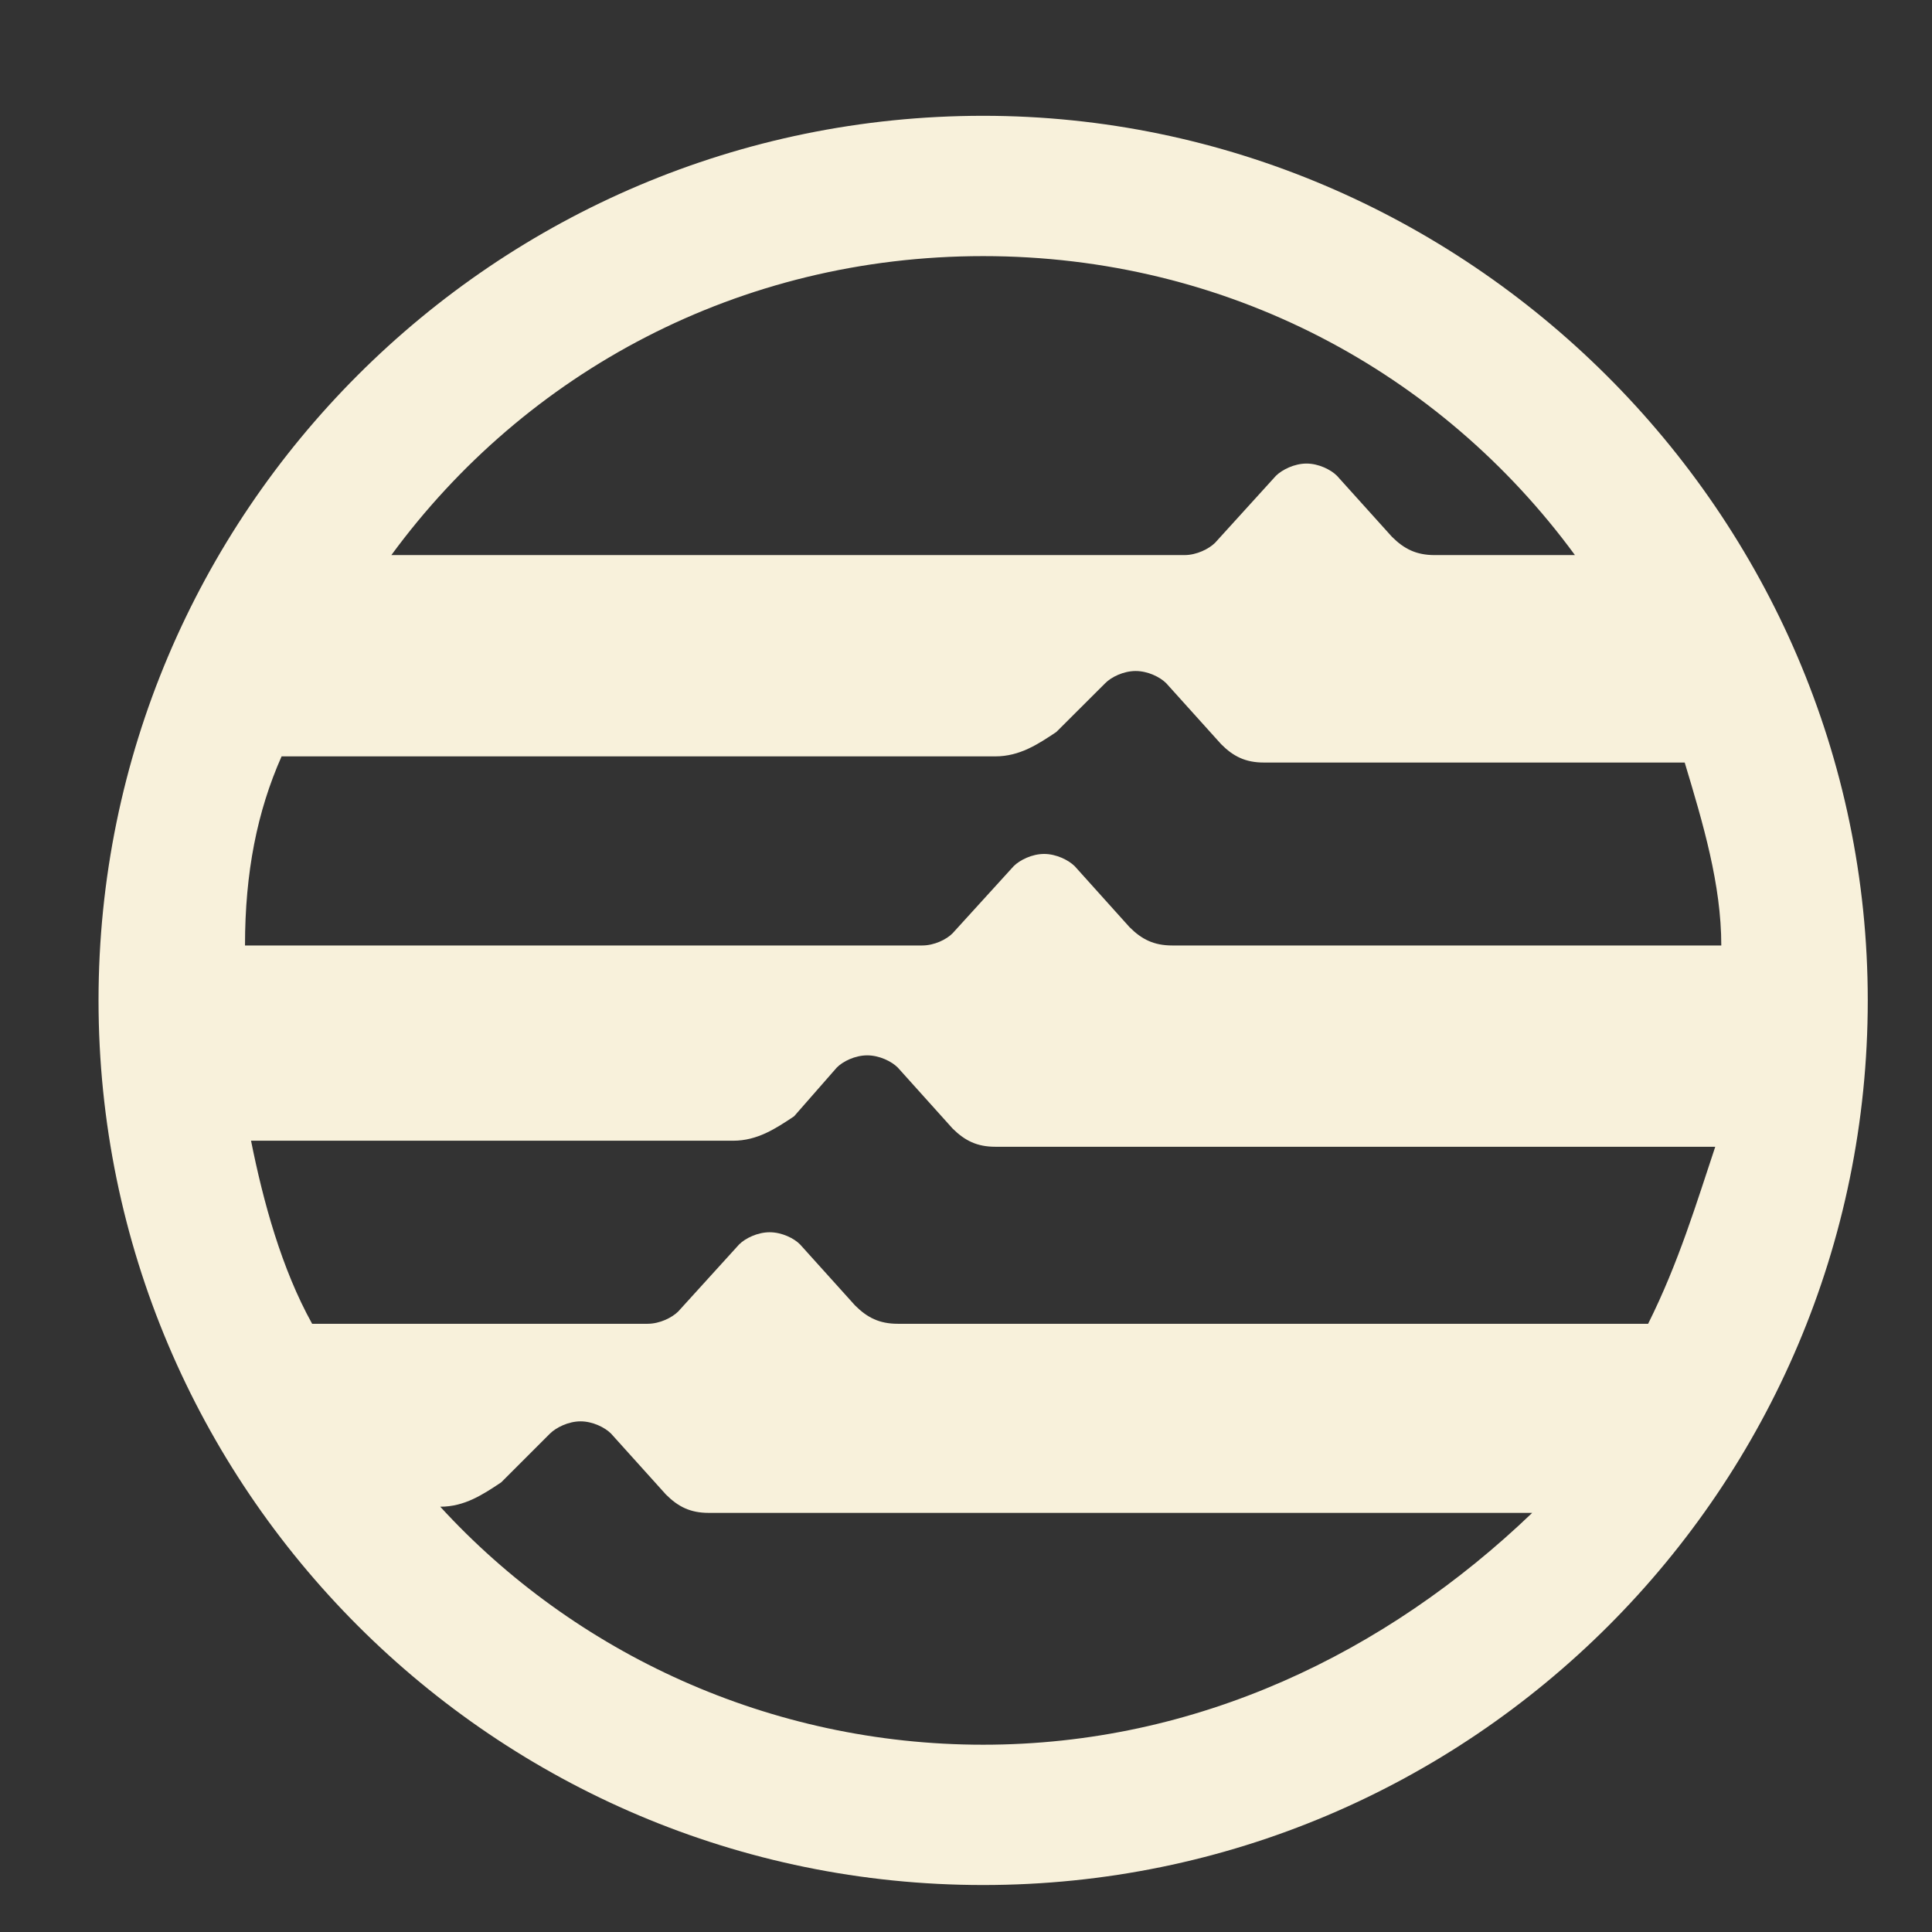 <svg width="16" height="16" viewBox="0 0 16 16" fill="none" xmlns="http://www.w3.org/2000/svg">
<rect x="0" y="0" width="16" height="16" fill="#333333" stroke="none"/>
<path d="M8.142 0.959C4.1 0.959 0.816 4.243 0.816 8.285C0.816 12.327 4.1 15.611 8.142 15.611C12.184 15.611 15.468 12.327 15.468 8.285C15.468 4.243 12.133 0.959 8.142 0.959ZM8.142 2.121C10.163 2.121 11.931 3.081 13.043 4.597H11.881C11.729 4.597 11.628 4.546 11.527 4.445L11.072 3.94C11.022 3.89 10.921 3.839 10.82 3.839C10.719 3.839 10.618 3.89 10.567 3.94L10.062 4.496C10.011 4.546 9.91 4.597 9.809 4.597H9.405H3.241C4.353 3.081 6.121 2.121 8.142 2.121ZM2.332 6.264H8.243C8.445 6.264 8.597 6.163 8.748 6.062L9.153 5.658C9.203 5.607 9.304 5.557 9.405 5.557C9.506 5.557 9.607 5.607 9.658 5.658L10.113 6.163C10.213 6.264 10.315 6.315 10.466 6.315H11.527H13.952C14.104 6.82 14.255 7.325 14.255 7.83H9.708C9.557 7.83 9.456 7.78 9.355 7.679L8.9 7.173C8.849 7.123 8.748 7.072 8.647 7.072C8.546 7.072 8.445 7.123 8.395 7.173L7.889 7.729C7.839 7.78 7.738 7.83 7.637 7.83H2.029C2.029 7.224 2.13 6.719 2.332 6.264ZM8.142 14.449C6.374 14.449 4.757 13.691 3.646 12.478C3.848 12.478 3.999 12.377 4.151 12.276L4.555 11.872C4.606 11.822 4.707 11.771 4.808 11.771C4.909 11.771 5.01 11.822 5.06 11.872L5.515 12.377C5.616 12.478 5.717 12.529 5.869 12.529H7.485H12.689C11.477 13.691 9.91 14.449 8.142 14.449ZM13.649 10.963H7.435C7.283 10.963 7.182 10.912 7.081 10.811L6.626 10.306C6.576 10.255 6.475 10.205 6.374 10.205C6.273 10.205 6.172 10.255 6.121 10.306L5.616 10.862C5.565 10.912 5.464 10.963 5.363 10.963H2.585C2.332 10.508 2.18 9.952 2.079 9.447H6.071C6.273 9.447 6.424 9.346 6.576 9.245L6.93 8.841C6.98 8.79 7.081 8.74 7.182 8.74C7.283 8.74 7.384 8.79 7.435 8.841L7.889 9.346C7.991 9.447 8.092 9.497 8.243 9.497H14.205C14.053 9.952 13.902 10.457 13.649 10.963Z" fill="#F8F1DB"/>
</svg>
